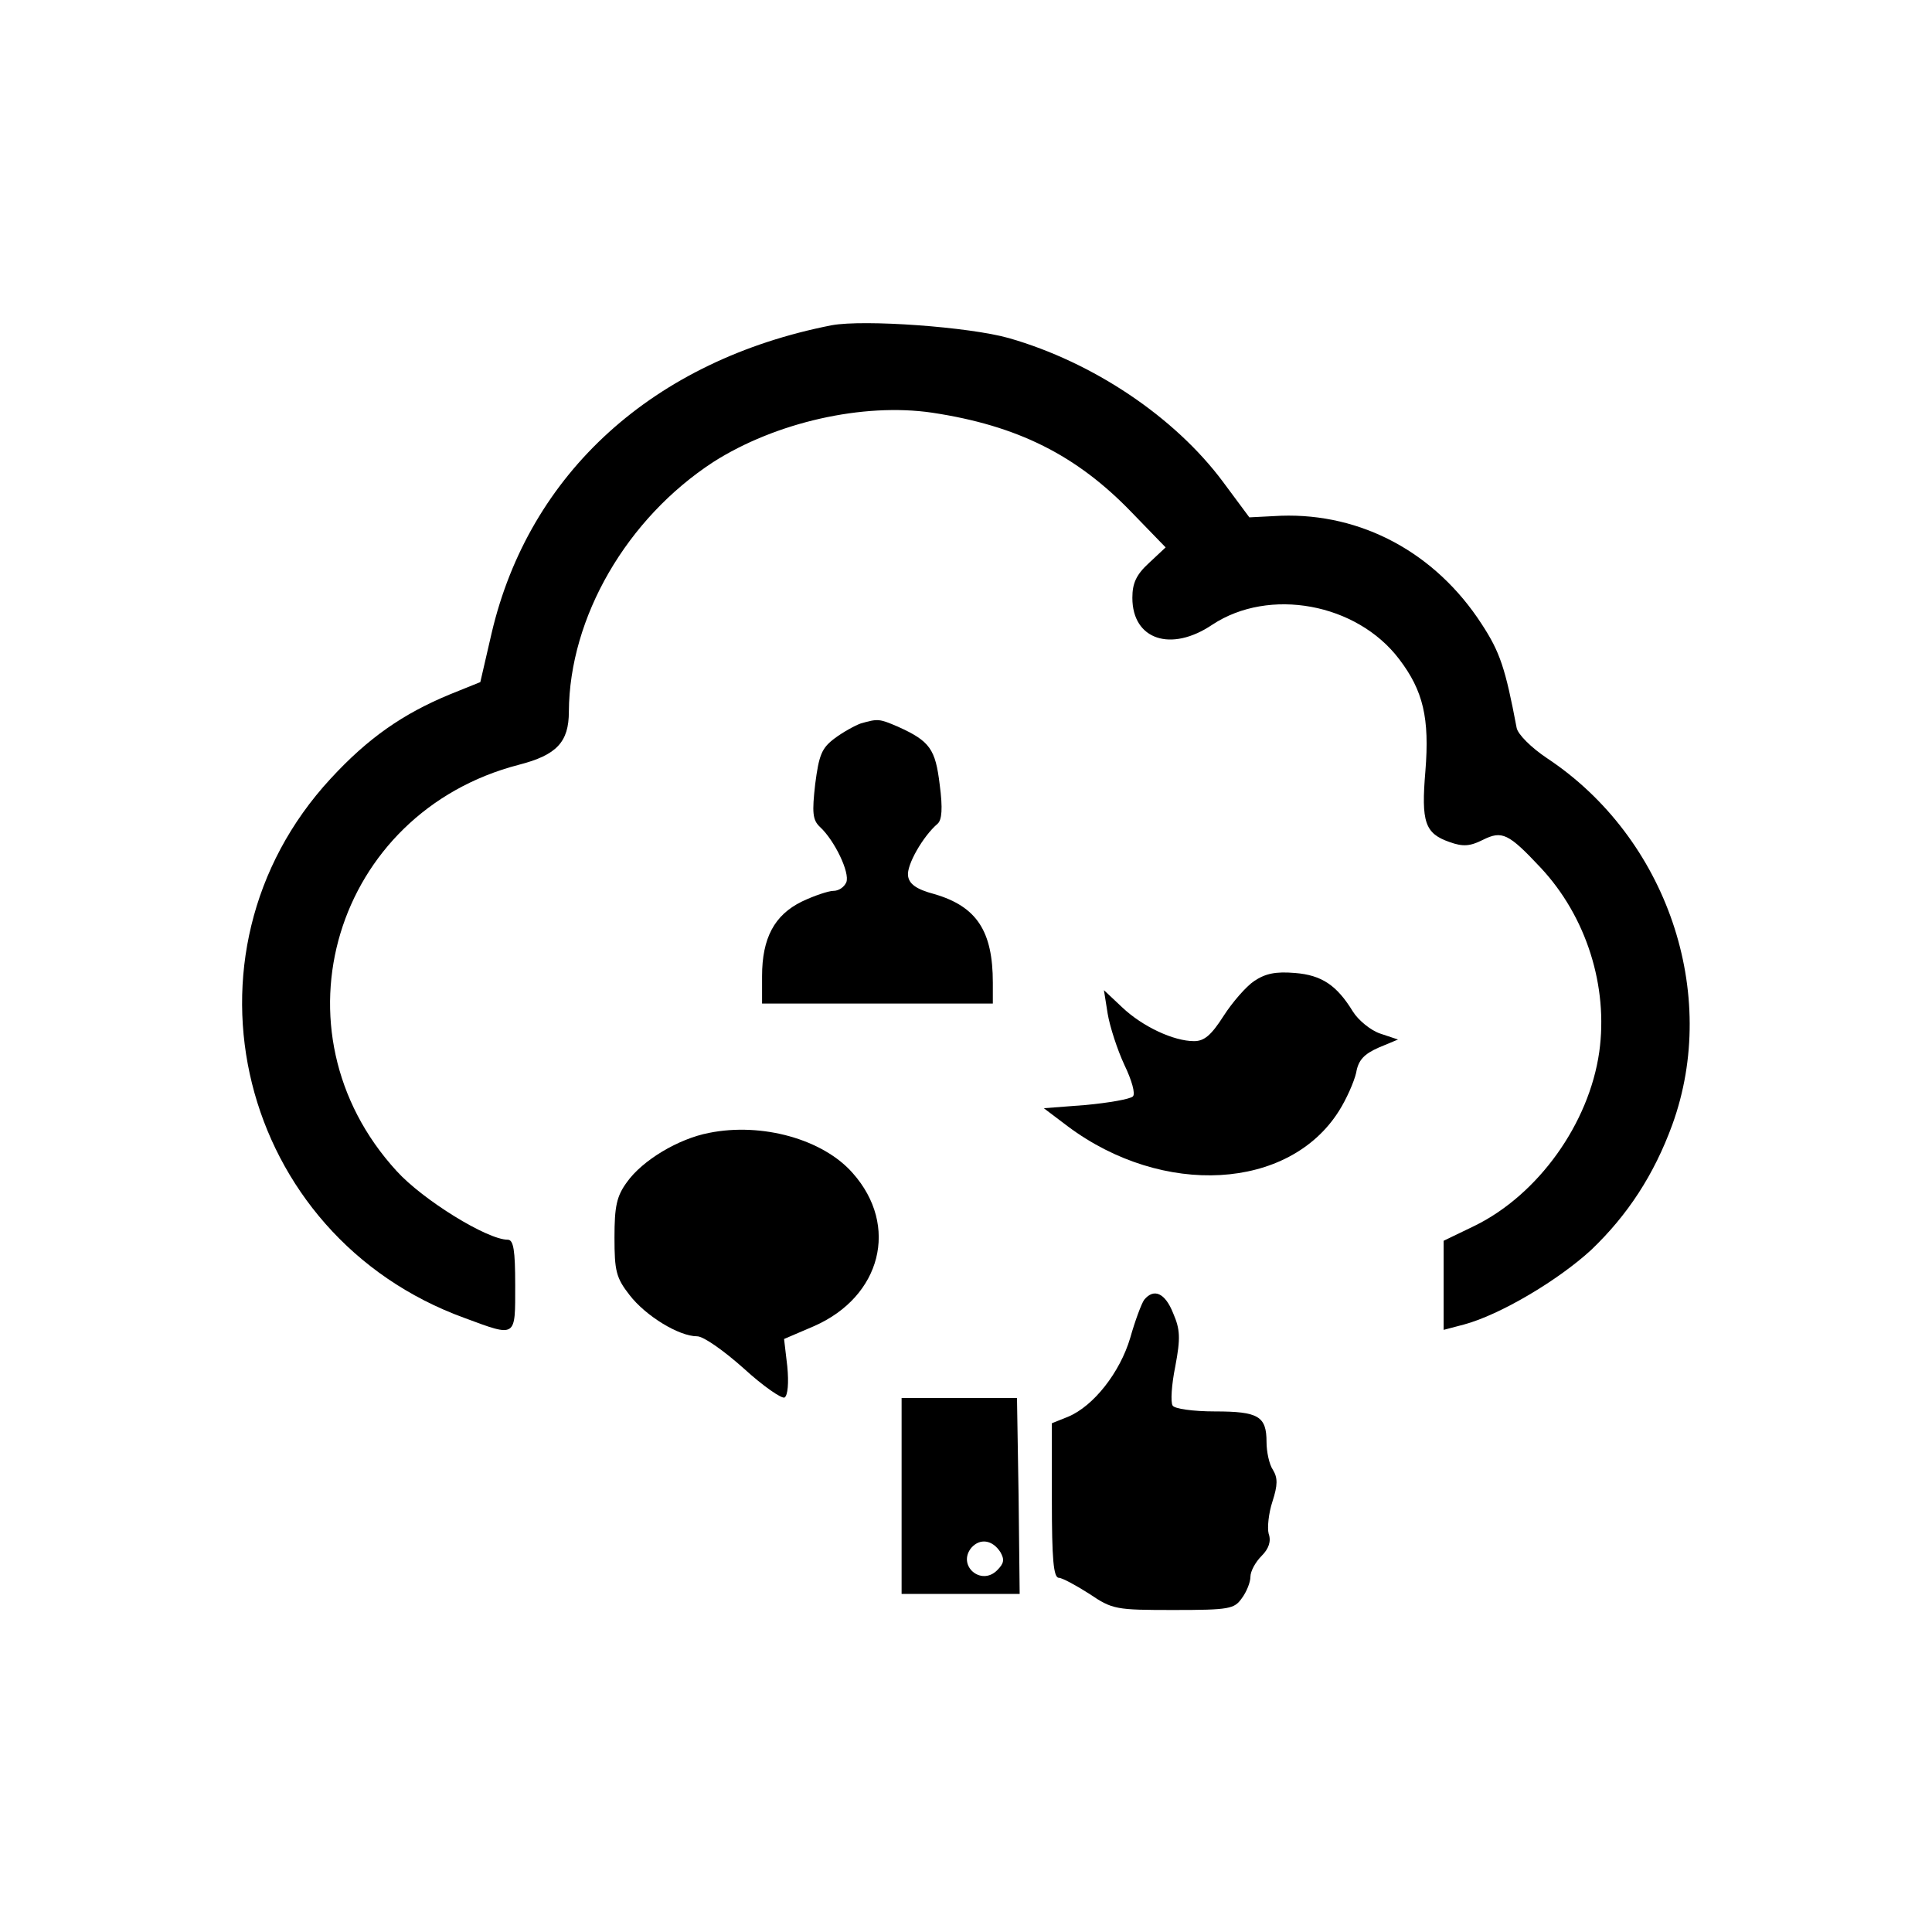 <?xml version="1.0" standalone="no"?>
<!DOCTYPE svg PUBLIC "-//W3C//DTD SVG 20010904//EN"
 "http://www.w3.org/TR/2001/REC-SVG-20010904/DTD/svg10.dtd">
<svg version="1.0" xmlns="http://www.w3.org/2000/svg"
 width="360pt" height="360pt" viewBox="0 0 360 360"
 preserveAspectRatio="xMidYMid meet">

<g transform="translate(0,360) scale(0.1,-0.1)"
fill="#000000" stroke="none">
<path d="M1550 2994 c-332 -65 -564 -275 -634 -574 l-21 -91 -57 -23 c-87 -36
-152 -81 -222 -157 -302 -327 -172 -852 250 -1005 97 -36 94 -37 94 61 0 65
-3 85 -14 85 -38 0 -158 74 -207 128 -239 261 -116 668 228 757 70 18 93 42
93 99 1 176 108 360 269 465 116 74 279 111 408 92 159 -24 269 -79 372 -186
l63 -65 -31 -29 c-24 -22 -31 -38 -31 -65 0 -78 72 -102 149 -50 106 70 269
40 348 -64 45 -59 57 -110 49 -209 -8 -95 -1 -116 45 -132 25 -9 38 -8 62 4
36 18 48 12 108 -52 85 -91 126 -221 109 -343 -19 -134 -114 -266 -232 -324
l-58 -28 0 -83 0 -83 38 10 c67 18 175 82 237 139 68 65 117 140 151 233 89
245 -10 535 -233 683 -30 20 -55 45 -57 57 -21 111 -31 141 -65 193 -86 133
-224 207 -374 202 l-59 -3 -49 66 c-90 121 -242 223 -399 268 -74 21 -270 35
-330 24z"/>
<path d="M1604 2252 c-11 -4 -33 -16 -49 -28 -24 -18 -29 -31 -36 -85 -6 -53
-5 -67 9 -80 27 -25 56 -85 49 -103 -4 -9 -14 -16 -24 -16 -9 0 -36 -9 -59
-20 -51 -25 -74 -68 -74 -139 l0 -51 215 0 215 0 0 39 c0 96 -30 142 -109 165
-34 9 -47 19 -49 34 -3 20 28 74 55 97 8 7 10 28 4 73 -8 66 -18 81 -78 108
-35 15 -37 15 -69 6z"/>
<path d="M2337 1772 c-15 -10 -41 -40 -57 -65 -23 -36 -36 -47 -55 -47 -38 0
-96 27 -134 63 l-34 32 7 -44 c4 -24 18 -67 31 -95 14 -29 21 -54 16 -59 -5
-5 -45 -12 -88 -16 l-78 -6 45 -34 c177 -132 412 -119 505 29 14 22 28 54 32
71 4 24 15 35 42 47 l36 15 -33 11 c-18 6 -41 25 -51 41 -30 49 -58 68 -108
72 -36 3 -55 -1 -76 -15z"/>
<path d="M1321 1489 c-57 -11 -124 -51 -153 -92 -19 -26 -23 -45 -23 -103 0
-62 3 -75 28 -107 30 -39 92 -77 126 -77 12 0 50 -27 87 -60 36 -33 71 -57 76
-54 6 4 8 27 5 58 l-6 51 56 24 c125 55 159 187 72 285 -55 63 -169 95 -268
75z"/>
<path d="M2132 1178 c-5 -7 -17 -39 -26 -71 -19 -64 -68 -127 -116 -147 l-30
-12 0 -144 c0 -109 3 -144 13 -144 6 0 32 -14 57 -30 43 -29 49 -30 157 -30
104 0 113 2 127 22 9 12 16 30 16 40 0 10 9 27 21 39 13 13 18 27 13 41 -3 11
0 39 7 60 10 31 10 44 1 59 -7 10 -12 34 -12 52 0 48 -15 57 -96 57 -41 0 -76
5 -79 11 -4 6 -2 39 5 73 10 53 9 69 -4 99 -15 38 -36 47 -54 25z"/>
<path d="M1680 813 l0 -183 110 0 110 0 -2 182 -3 183 -107 0 -108 0 0 -182z
m184 -105 c8 -14 7 -21 -6 -34 -30 -30 -75 9 -48 42 16 18 39 15 54 -8z"/>
</g>
</svg>
